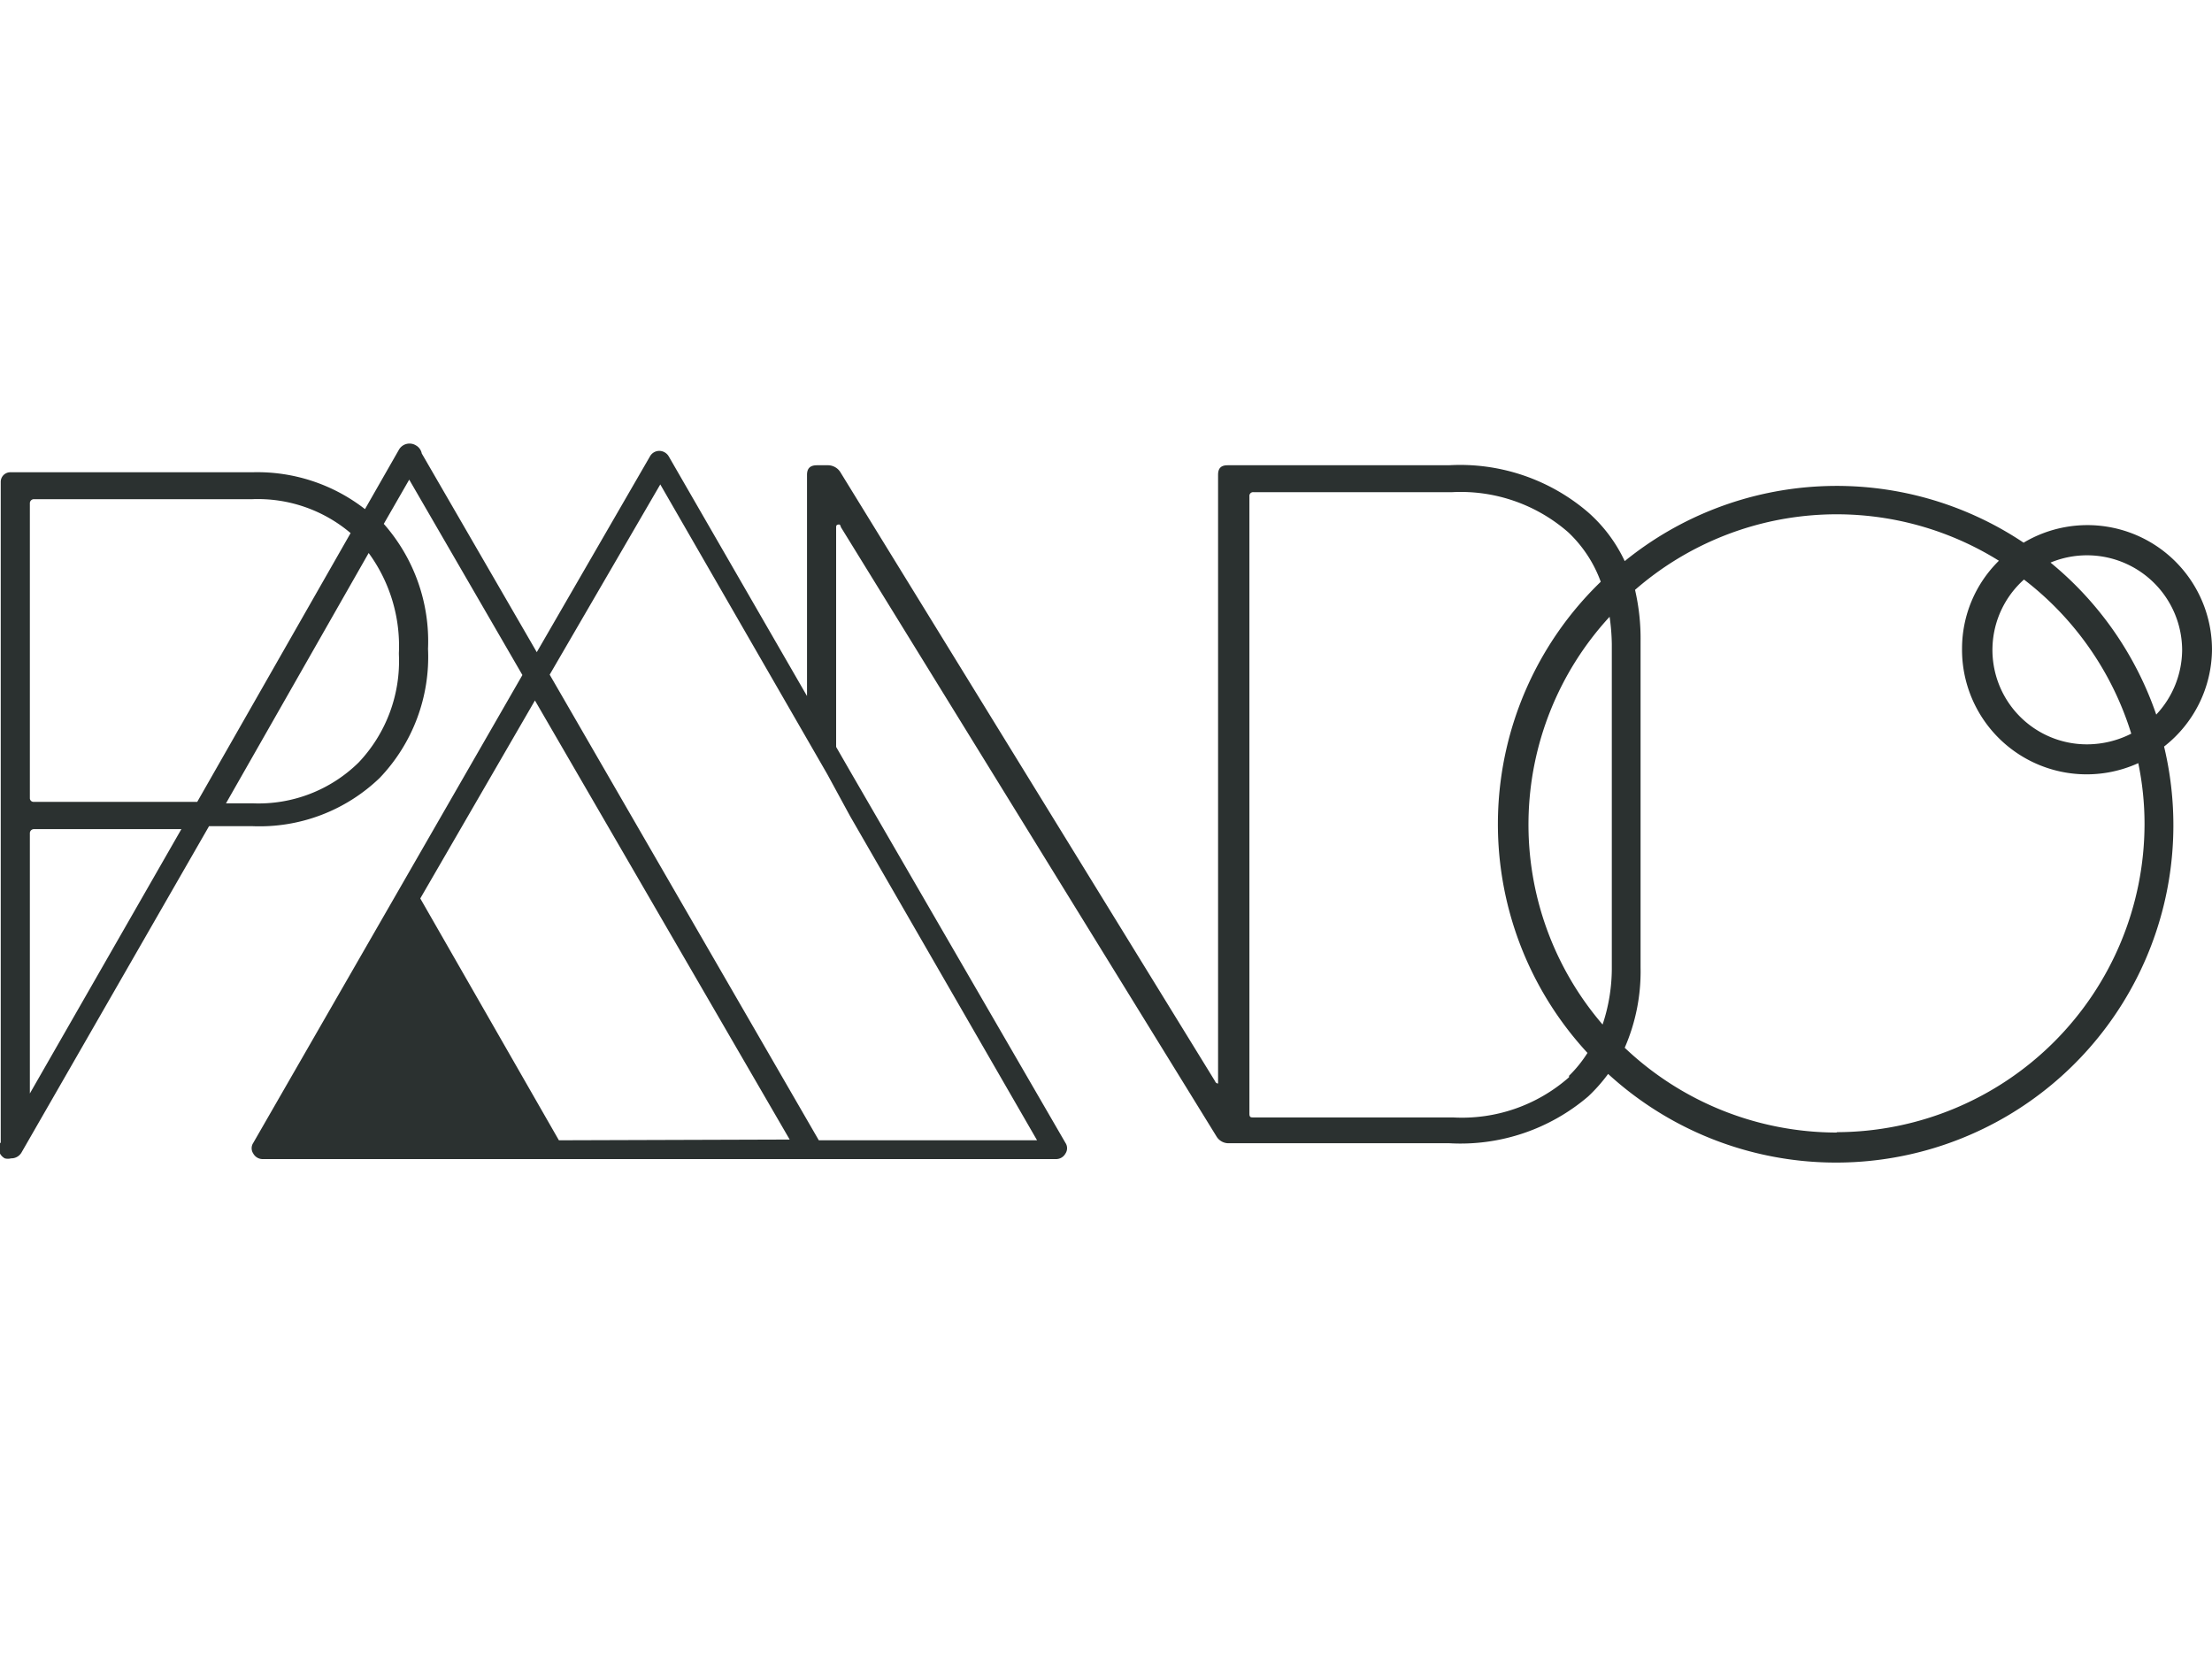 <svg id="Layer_1" data-name="Layer 1" xmlns="http://www.w3.org/2000/svg" viewBox="0 0 60 45"><defs><style>.cls-1{fill:#2b3130;}</style></defs><path class="cls-1" d="M60,17.62a3.38,3.38,0,0,0-5.11-2.9,9.12,9.12,0,0,0-10.82.5,4.05,4.05,0,0,0-1-1.33,5.33,5.33,0,0,0-3.77-1.27h-6c-.18,0-.26.08-.26.26l0,16.42c0,.06,0,.09,0,.09s-.06,0-.08-.06L22.79,12.8a.4.4,0,0,0-.32-.18h-.31c-.18,0-.27.08-.27.26v6l-3.75-6.5a.3.3,0,0,0-.26-.15.29.29,0,0,0-.25.15l-3.07,5.31-3.12-5.39a.32.32,0,0,0-.16-.22.33.33,0,0,0-.46.12L9.9,13.81a4.75,4.75,0,0,0-3.05-1H.28a.26.26,0,0,0-.26.26V31H0a.36.36,0,0,0,0,.29.33.33,0,0,0,.13.13.33.33,0,0,0,.17,0,.32.32,0,0,0,.29-.17l5.08-8.84H6.85a4.7,4.7,0,0,0,3.45-1.31,4.75,4.75,0,0,0,1.31-3.5,4.81,4.81,0,0,0-1.2-3.39l.69-1.2,3.07,5.3L6.87,31a.26.26,0,0,0,0,.29.29.29,0,0,0,.25.15H28.65a.29.29,0,0,0,.25-.15.26.26,0,0,0,0-.29L23.06,20.92l-.38-.66V14.32c0-.05,0-.08.05-.09s.06,0,.08.07L33,30.83a.38.38,0,0,0,.31.18h6a5.33,5.33,0,0,0,3.77-1.27,4.45,4.45,0,0,0,.54-.61,9.15,9.15,0,0,0,15.08-8.88A3.37,3.37,0,0,0,60,17.62ZM.81,29.66V22.6a.11.11,0,0,1,.11-.11h4Zm4.54-7.91H.92a.1.1,0,0,1-.11-.1v-8a.11.11,0,0,1,.11-.11H6.85a3.89,3.89,0,0,1,2.66.92Zm5.47-4a4,4,0,0,1-1.09,2.93,3.87,3.87,0,0,1-2.88,1.11H6.13L10,15A4.27,4.27,0,0,1,10.82,17.71Zm4.34,13.18L11.4,24.37,14.51,19l6.91,11.91Zm7.9-8.79,5.07,8.79H22.21L14.91,18.3l3-5.16L22.44,21Zm19.5,7.08a4.39,4.39,0,0,1-3.15,1.09H34c-.07,0-.11,0-.11-.1V13.46a.1.1,0,0,1,.11-.11h5.39a4.43,4.43,0,0,1,3.15,1.09,3.48,3.48,0,0,1,.88,1.34,9.14,9.14,0,0,0-.36,12.78A3.42,3.42,0,0,1,42.56,29.18Zm1.16-3a4.83,4.83,0,0,1-.25,1.57,8.32,8.32,0,0,1,.19-11.06,5.69,5.69,0,0,1,.06.74ZM54.9,15.72a8.39,8.39,0,0,1,2.91,4.18,2.65,2.65,0,0,1-1.19.29,2.56,2.56,0,0,1-1.72-4.47Zm-5.08,15a8.36,8.36,0,0,1-5.75-2.3,5.17,5.17,0,0,0,.43-2.18V17.4A5.84,5.84,0,0,0,44.35,16a8.32,8.32,0,0,1,9.87-.79,3.34,3.34,0,0,0-1,2.37A3.38,3.38,0,0,0,58,20.7a8.1,8.1,0,0,1,.17,1.65A8.37,8.37,0,0,1,49.82,30.71Zm8.67-11.33a9.19,9.19,0,0,0-2.87-4.13,2.58,2.58,0,0,1,3.57,2.37A2.58,2.58,0,0,1,58.49,19.38Z"/></svg>
